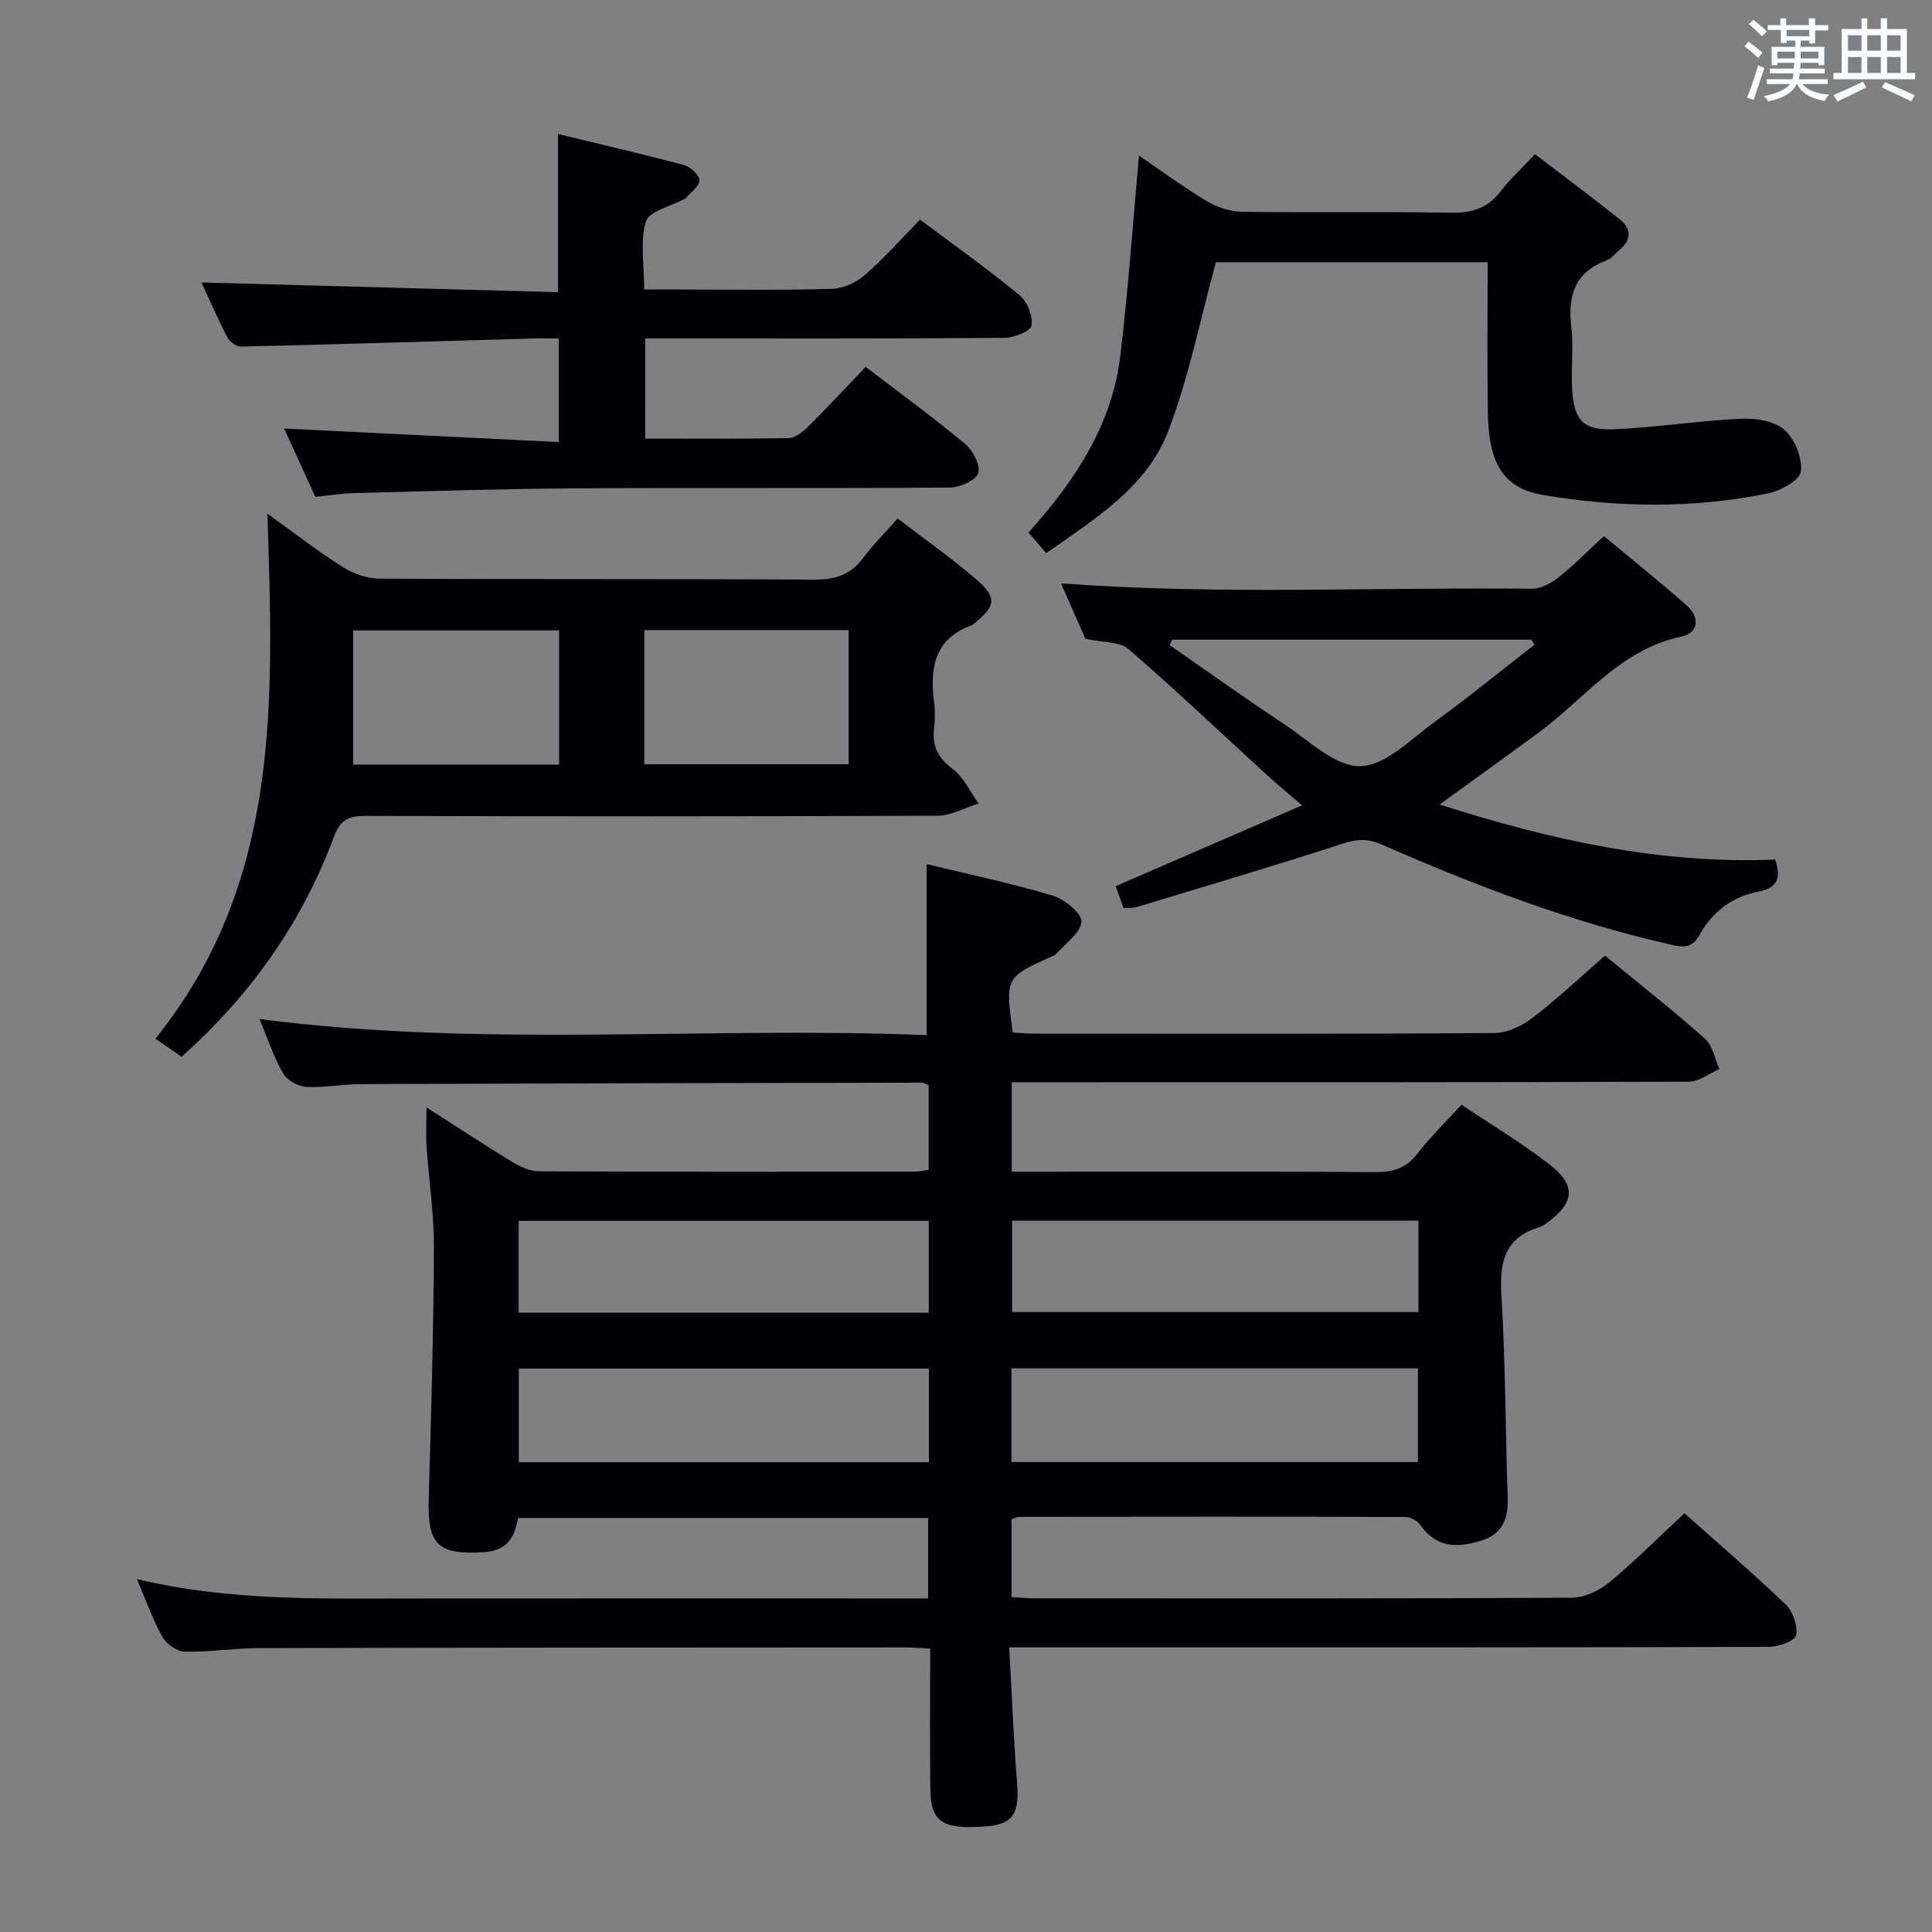 <svg enable-background="new 0 0 400 400" viewBox="0 0 400 400" xmlns="http://www.w3.org/2000/svg"><rect x="0" y="0" width="400" height="400" fill="#808080" stroke="none"/><g fill="#010105"><path d="m348.75 313.31c6.69 5.96 14.01 12.24 20.96 18.89 1.5 1.43 2.52 4.39 2.16 6.34-.21 1.15-3.59 2.42-5.55 2.42-42.17.14-84.33.1-126.5.11-9.98 0-19.95 0-30.87 0 .54 9.63.88 18.86 1.63 28.05.51 6.21-.82 8.53-6.15 8.98-9.2.77-11.73-.78-11.81-7.63-.12-9.63-.03-19.26-.03-29.13-2.04-.11-3.49-.26-4.94-.26-44.67.02-89.33.03-134 .14-5.14.01-10.29.85-15.42.73-1.6-.03-3.77-1.58-4.6-3.04-1.99-3.53-3.33-7.42-5.28-11.97 19.19 4.56 37.8 4.02 56.39 4.01 33.83-.03 67.67-.01 101.5-.01h5.91c0-5.63 0-11 0-16.66-28.19 0-56.29 0-84.89 0-.66 3.65-2 6.73-6.92 7.06-9.61.65-11.87-1.41-11.58-11.01.51-17.3.99-34.61 1.08-51.92.04-6.96-1.04-13.92-1.51-20.88-.16-2.4-.03-4.82-.03-8.25 6.67 4.26 12.19 7.9 17.84 11.33 1.63.99 3.64 1.9 5.48 1.9 26 .12 52 .08 78 .06.79 0 1.58-.21 2.65-.37 0-5.97 0-11.71 0-17.52-.58-.22-1.02-.53-1.46-.53-38.66.07-77.32.15-115.99.3-3.82.01-7.65.79-11.44.57-1.69-.1-3.98-1.4-4.8-2.84-1.95-3.41-3.18-7.23-4.84-11.2 46.29 6.02 92.33 1.47 138.11 3.34 0-12.17 0-23.54 0-35.41 8.52 2.06 17.4 3.92 26.07 6.51 2.46.73 6.1 3.7 5.98 5.42-.16 2.36-3.38 4.52-5.32 6.74-.2.23-.58.31-.88.45-9.57 4.34-9.57 4.34-8.03 15.74 1.53.08 3.14.24 4.75.24 31.67.01 63.33.09 95-.13 2.64-.02 5.66-1.45 7.83-3.11 5.14-3.94 9.87-8.4 15.05-12.91 6.98 5.73 14.01 11.26 20.69 17.18 1.6 1.42 2.03 4.16 2.99 6.29-2.1.91-4.2 2.62-6.31 2.62-44.67.15-89.33.12-134 .12-1.96 0-3.92 0-6.2 0v18.52h5.85c23.17 0 46.33-.08 69.5.08 3.64.02 6.28-.8 8.58-3.75 2.74-3.52 5.96-6.68 9.18-10.21 6.25 4.2 12.55 7.97 18.31 12.44 5.46 4.24 5.07 7.89-.45 11.9-.54.39-1.1.83-1.71 1.02-7.23 2.16-8.3 7.26-7.88 14.1.85 13.94.83 27.93 1.3 41.9.15 4.32-1.05 7.54-5.47 8.91-6.07 1.88-9.7.84-12.67-3.31-.6-.84-1.98-1.59-3.01-1.6-26.67-.08-53.33-.05-80-.02-.45 0-.91.27-1.58.48v16.13c1.84.1 3.45.26 5.07.26 37 .01 74 .08 111-.13 2.61-.01 5.64-1.49 7.72-3.21 5.25-4.33 10.08-9.19 15.54-14.27zm-156.43-29.96c-28.65 0-56.85 0-84.91 0v19.38h84.91c0-6.51 0-12.77 0-19.38zm-.03-30.58c-28.63 0-56.81 0-84.91 0v19.01h84.91c0-6.31 0-12.4 0-19.01zm17.12 49.93h84.16c0-6.68 0-13.05 0-19.39-28.22 0-56.07 0-84.16 0zm84.27-49.97c-28.15 0-56.06 0-84.14 0v18.92h84.14c0-6.45 0-12.54 0-18.92z"/><path d="m185.85 107.35c5.67 4.35 11.25 8.26 16.37 12.69 4.28 3.71 3.94 5.46-.57 9.07-.13.1-.23.27-.38.32-7.81 2.74-8.78 8.82-7.88 15.91.23 1.8.21 3.68 0 5.49-.44 3.68.84 6.12 3.89 8.41 2.27 1.71 3.59 4.69 5.33 7.11-2.83.88-5.66 2.52-8.5 2.53-39.49.17-78.99.16-118.48.04-3.47-.01-5.22.86-6.5 4.32-6.6 17.82-17.31 32.86-31.54 45.55-.7-.48-1.24-.86-1.78-1.23-1.1-.76-2.21-1.53-3.63-2.51 26.2-32.59 24.37-70.25 23.19-108.69 5.34 3.83 10.24 7.64 15.45 10.95 2.22 1.41 5.11 2.48 7.7 2.49 29.99.17 59.99.02 89.98.21 4.36.03 7.6-.98 10.22-4.51 2.05-2.74 4.53-5.2 7.13-8.15zm-70.09 23.17c-14.33 0-28.07 0-42.65 0v27.78h42.65c0-9.36 0-18.44 0-27.78zm17.64-.07v27.78h42.31c0-9.41 0-18.48 0-27.78-14.16 0-28.03 0-42.31 0z"/><path d="m133.6 90.81c10.07 0 19.87.09 29.66-.11 1.37-.03 2.95-1.27 4.04-2.35 4.01-3.98 7.85-8.13 11.92-12.39 7.25 5.54 14.1 10.53 20.6 15.95 1.61 1.34 3.24 4.5 2.7 6.07-.53 1.53-3.84 2.94-5.93 2.96-25.82.2-51.64.01-77.46.17-15.3.09-30.6.59-45.9.98-2.48.06-4.95.47-7.94.78-2.07-4.54-4.25-9.29-6.47-14.15 19.04.94 37.78 1.86 56.88 2.81 0-7.71 0-14.28 0-21.46-1.85 0-3.62-.04-5.39.01-20.11.58-40.22 1.2-60.34 1.68-.97.02-2.41-.97-2.88-1.88-2.06-3.97-3.84-8.08-5.38-11.4 24.52.67 49.13 1.34 73.82 2.02 0-11.29 0-21.52 0-32.76 8.64 2.1 17.39 4.12 26.06 6.43 1.34.36 3.18 2.03 3.22 3.15.04 1.2-1.78 2.46-2.8 3.68-.1.12-.28.17-.43.25-2.73 1.49-7.18 2.46-7.84 4.6-1.26 4.08-.37 8.83-.37 14.09h7.39c10.49 0 20.99.17 31.48-.13 2.33-.07 5.04-1.32 6.83-2.88 3.99-3.47 7.52-7.48 11.42-11.45 7.17 5.37 14.09 10.28 20.62 15.66 1.59 1.31 2.78 4.3 2.47 6.24-.19 1.17-3.64 2.56-5.63 2.57-22.82.18-45.64.12-68.47.12-1.82 0-3.65 0-5.89 0 .01 6.8.01 13.36.01 20.74z"/><path d="m332.07 110.99c5.46 4.55 11.4 9.31 17.11 14.34 2.75 2.42 2.63 5.68-1.1 6.47-12.7 2.7-20.08 12.96-29.71 20.02-6.54 4.8-13.13 9.53-20.32 14.74 22.97 7.37 45.75 12.38 69.49 11.41 1.26 3.89.45 5.89-3.54 6.65-5.32 1.01-9.48 4.16-12.09 8.88-1.47 2.67-3.13 2.72-5.7 2.14-20.82-4.69-40.66-12.24-60.14-20.79-2.81-1.23-5.01-1.18-7.94-.23-14.19 4.62-28.5 8.84-42.78 13.17-.76.23-1.62.15-2.73.23-.56-1.56-1.09-3.05-1.62-4.55 12.7-5.51 25.16-10.91 38.58-16.73-2.83-2.44-5.05-4.26-7.16-6.18-9.57-8.76-18.97-17.7-28.78-26.18-1.82-1.58-5.24-1.32-8.92-2.13-1.36-3.1-3.21-7.3-5.04-11.46 32.72 2.41 65.15.74 97.55 1.1 1.85.02 3.99-1.19 5.53-2.41 3.12-2.46 5.9-5.34 9.31-8.49zm-89.42 21.45c-.15.38-.3.77-.46 1.15 7.89 5.46 15.69 11.06 23.7 16.35 5.09 3.36 10.53 8.79 15.73 8.69 5.24-.1 10.55-5.65 15.51-9.25 7.01-5.09 13.73-10.58 20.58-15.91-.21-.34-.42-.69-.64-1.03-24.81 0-49.61 0-74.42 0z"/><path d="m308 54.29c-19.37 0-38.15 0-56.26 0-3.24 11.81-5.58 23.72-9.84 34.9-4.44 11.67-15.14 18.18-25.29 25.33-1.15-1.33-2.29-2.65-3.68-4.26 9.62-10.67 17.33-22.3 19.04-36.72 1.62-13.62 2.57-27.33 3.85-41.32 4.33 2.95 8.96 6.37 13.87 9.33 2.14 1.29 4.84 2.25 7.3 2.29 14.49.21 29-.06 43.49.2 4.37.08 7.6-.99 10.27-4.49 1.9-2.5 4.27-4.65 7.06-7.63 5.86 4.49 11.78 8.9 17.56 13.51 2.41 1.92 2.44 4.21-.06 6.29-.9.74-1.67 1.81-2.7 2.19-6.59 2.46-8.05 7.32-7.29 13.8.51 4.27-.1 8.67.18 12.98.4 6.39 2.34 8.47 8.76 8.18 8.76-.39 17.47-1.76 26.22-2.18 3.01-.14 6.86.46 8.95 2.29 2.15 1.89 3.76 5.83 3.43 8.62-.21 1.8-4.16 4-6.74 4.53-15.47 3.18-31.09 2.97-46.59.36-8.25-1.39-11.33-6.46-11.49-17.17-.15-10.16-.04-20.31-.04-31.03z"/></g><path d="m361.2 9.6.8-1c.9.7 1.9 1.4 2.9 2.3l-.9 1.1c-1-1-2-1.8-2.8-2.4zm.5 10.6c.9-2.1 1.6-4.3 2.3-6.7.4.2.8.4 1.3.6-.7 2.1-1.5 4.3-2.2 6.6zm.4-15.2.9-.9c1 .8 2 1.6 2.8 2.4l-1 1c-.9-.9-1.8-1.7-2.7-2.5zm12.5-1.2h1.2v1.4h2.7v1.1h-2.7v2.7h-1.2v-.6h-1.8v1.3h4.9v3.8h-1.2v-.5h-3.7c0 .4-.1.9-.1 1.2h5.1v1h-5.2c0 .5-.1.9-.2 1.2h6v1h-5.2c1.1 1.3 2.9 2 5.5 2.2-.4.4-.7.8-.9 1.3-2.9-.5-4.8-1.6-5.7-3.5h-.1c-.8 1.7-2.7 2.9-5.9 3.6-.2-.4-.6-.8-.9-1.1 2.8-.6 4.6-1.4 5.4-2.5h-4.8v-1h5.3c.1-.3.2-.7.2-1.2h-4.9v-1h5c0-.4 0-.8.1-1.2h-3.5v.5h-1.2v-3.8h4.9v-1.3h-1.8v.5h-1.2v-2.7h-2.7v-1h2.6v-1.4h1.2v1.4h4.7v-1.4zm-6.6 8.3h3.6c0-.4 0-.9 0-1.4h-3.6zm1.9-4.6h4.7v-1.3h-4.7zm6.6 3.2h-3.7v1.4h3.7z" fill="#fafbfc"/><path d="m385.3 3.8h1.3v2.2h2.8v-2.2h1.3v2.2h4.1v9.1h1.7v1.3h-16.9v-1.3h1.7v-9.1h4.1v-2.2zm.4 13.1.7 1.2c-1.8.9-3.8 1.9-6 2.9-.2-.4-.5-.8-.8-1.3 2.3-1 4.3-1.9 6.1-2.8zm-3.1-6.4h2.8v-3.2h-2.8zm0 4.6h2.8v-3.3h-2.8zm4-4.6h2.8v-3.2h-2.8zm0 4.6h2.8v-3.3h-2.8zm3.7 1.9c2.1.9 4.1 1.8 6.1 2.7l-.7 1.3c-2.2-1.1-4.2-2-6.1-2.9zm3.2-9.7h-2.8v3.2h2.8zm-2.8 7.8h2.8v-3.3h-2.8z" fill="#fafbfc"/></svg>